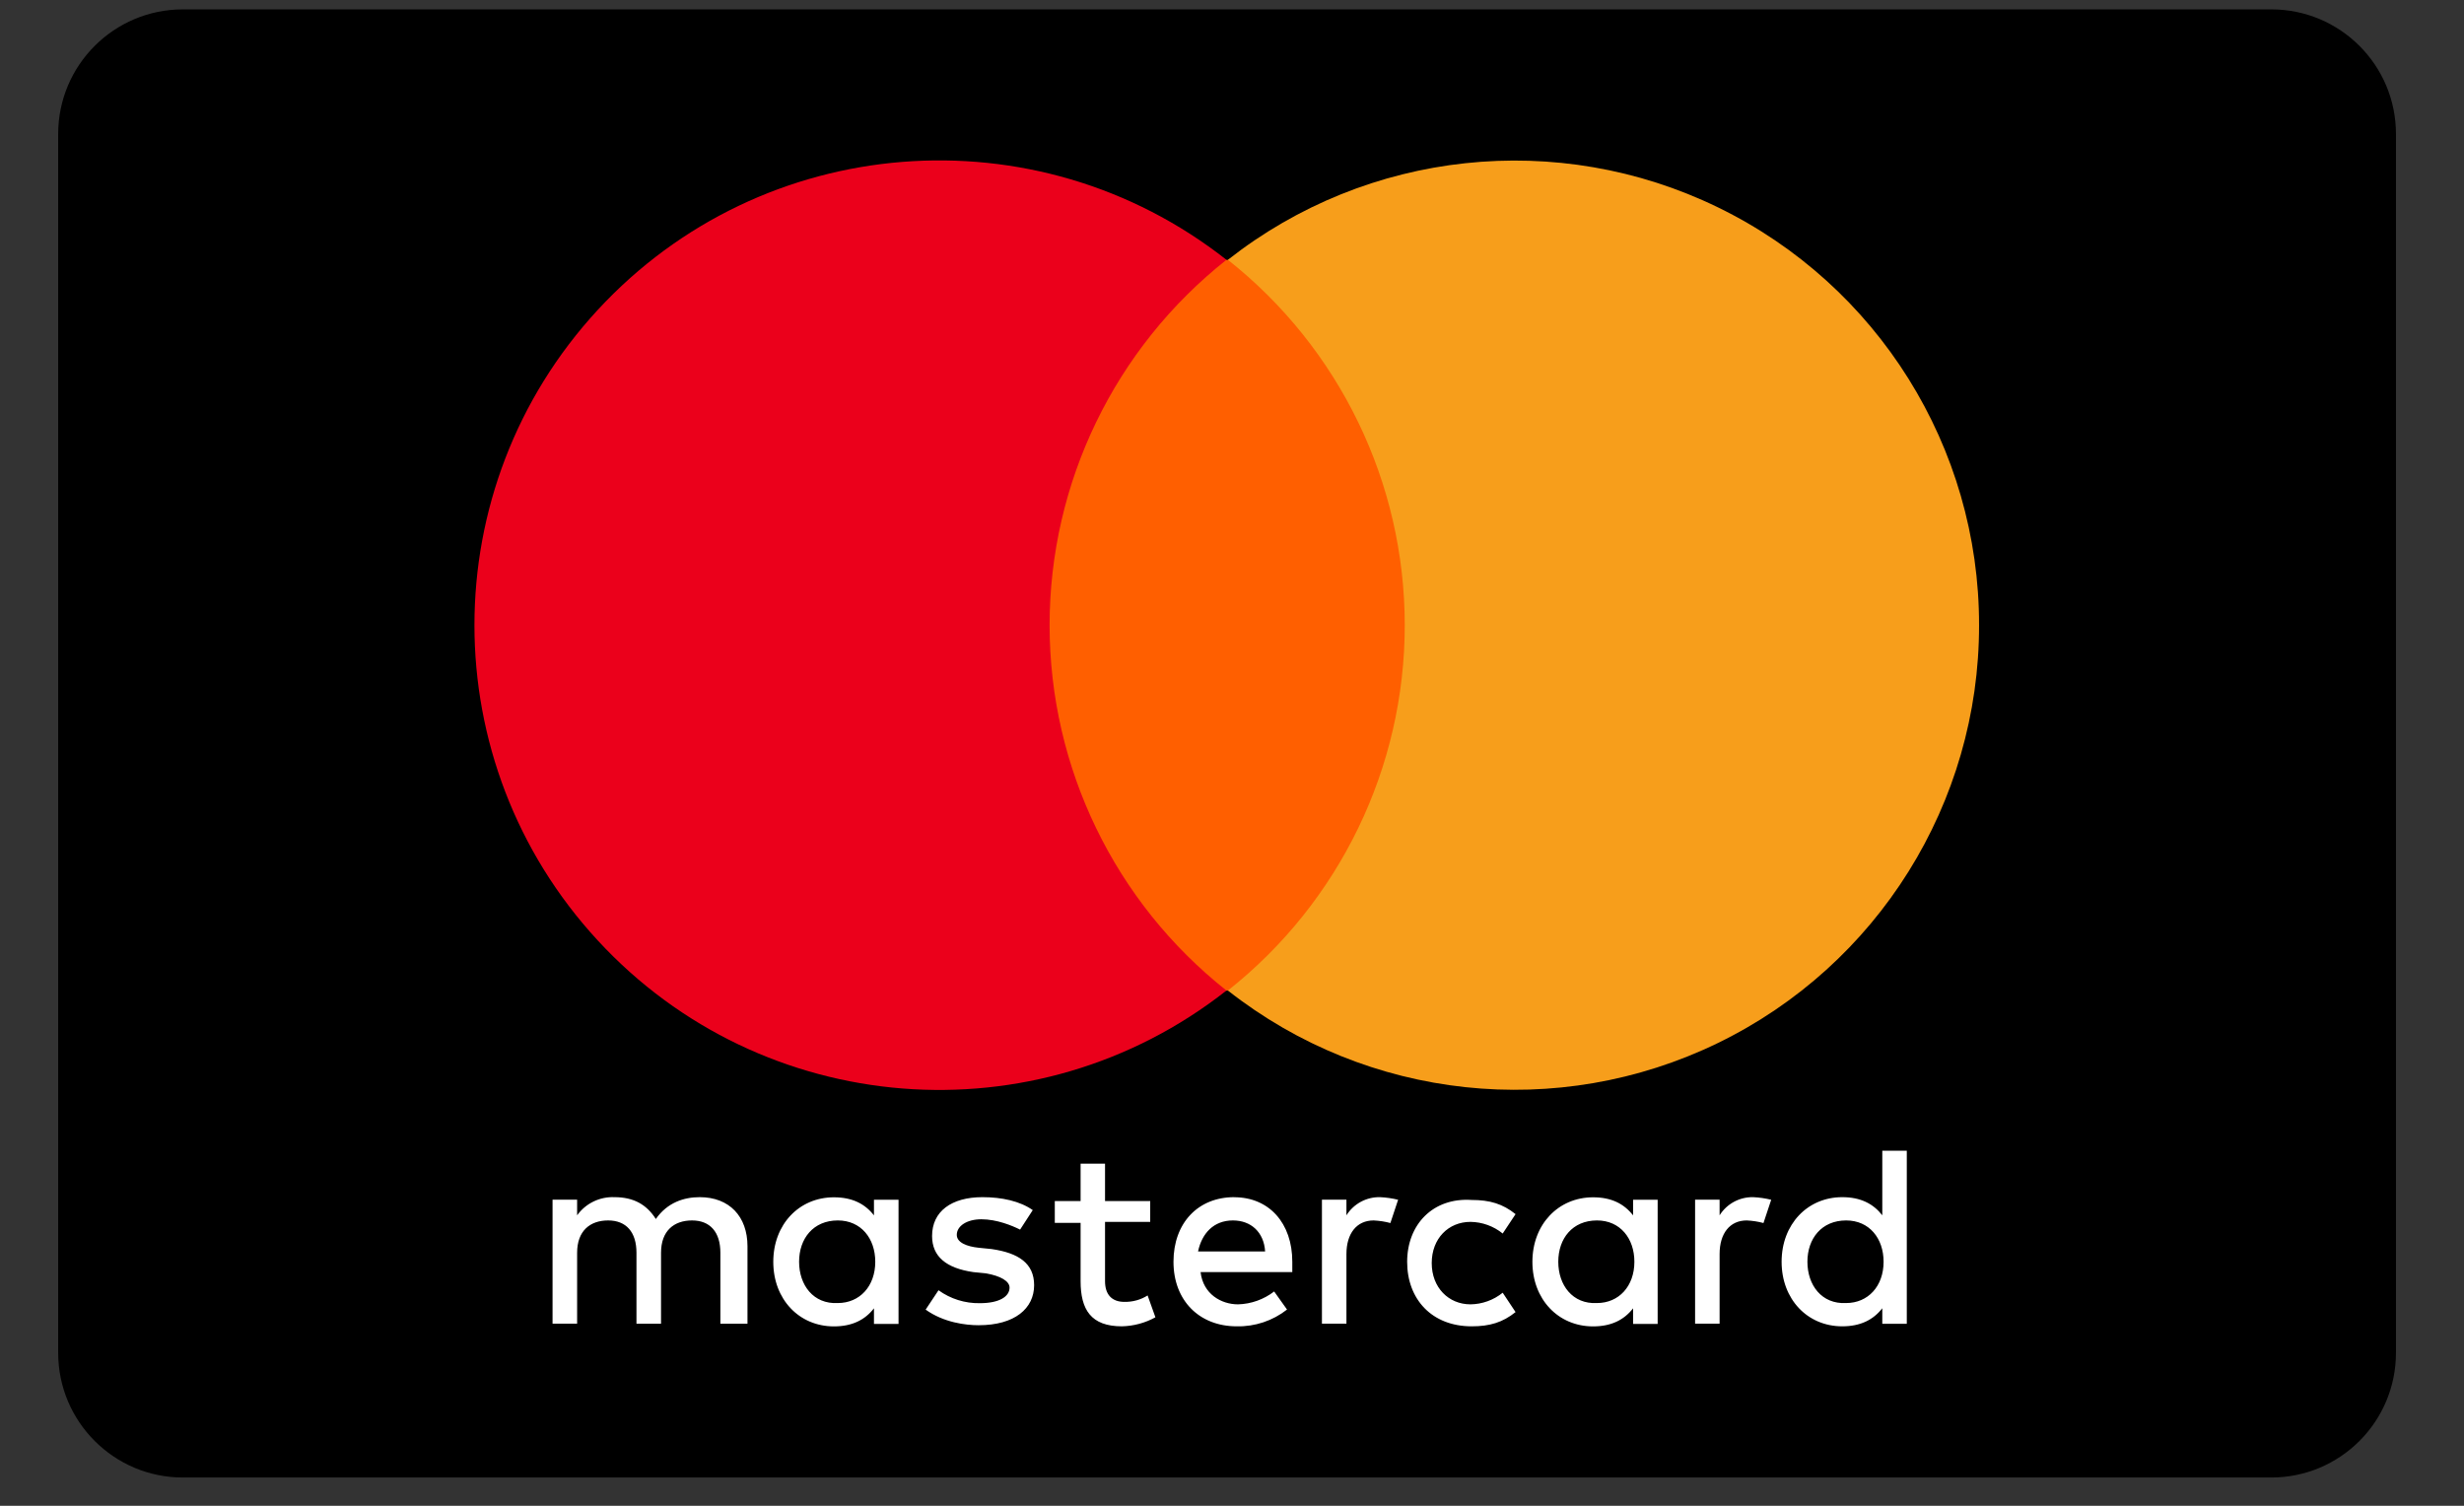 <svg width="36" height="22" viewBox="0 0 36 22" fill="none" xmlns="http://www.w3.org/2000/svg">
<rect x="0" y="0" width="36" height="22" fill="#333333" stroke="none"/>
<path d="M33.184 0.137H2.672C1.666 0.137 0.85 0.952 0.85 1.958V19.765C0.85 20.771 1.666 21.587 2.672 21.587H33.184C34.191 21.587 35.006 20.771 35.006 19.765V1.958C35.006 0.952 34.191 0.137 33.184 0.137Z" fill="black"/>
<path d="M10.921 19.34V18.208C10.921 17.774 10.657 17.491 10.223 17.491C9.995 17.491 9.752 17.567 9.582 17.81C9.45 17.603 9.263 17.491 8.978 17.491C8.763 17.482 8.558 17.581 8.432 17.756V17.528H8.073V19.339H8.432V18.303C8.432 17.984 8.62 17.831 8.885 17.831C9.149 17.831 9.299 18.001 9.299 18.303V19.34H9.658V18.303C9.658 17.984 9.846 17.831 10.111 17.831C10.375 17.831 10.525 18.001 10.525 18.303V19.34H10.921ZM16.806 17.548H16.145V17.002H15.788V17.548H15.411V17.867H15.788V18.718C15.788 19.132 15.938 19.378 16.391 19.378C16.563 19.374 16.731 19.329 16.881 19.246L16.767 18.927C16.666 18.991 16.548 19.023 16.428 19.021C16.239 19.021 16.145 18.908 16.145 18.719V17.852H16.805V17.55L16.806 17.548ZM20.163 17.491C19.964 17.487 19.778 17.587 19.672 17.756V17.528H19.314V19.339H19.672V18.322C19.672 18.02 19.823 17.831 20.069 17.831C20.151 17.835 20.234 17.847 20.314 17.869L20.427 17.529C20.341 17.508 20.252 17.495 20.163 17.491ZM15.089 17.68C14.901 17.548 14.636 17.491 14.354 17.491C13.901 17.491 13.618 17.699 13.618 18.058C13.618 18.36 13.826 18.529 14.222 18.586L14.41 18.605C14.618 18.642 14.75 18.718 14.75 18.812C14.75 18.944 14.599 19.04 14.316 19.04C14.1 19.044 13.888 18.978 13.712 18.851L13.524 19.134C13.788 19.323 14.109 19.362 14.298 19.362C14.826 19.362 15.109 19.117 15.109 18.777C15.109 18.458 14.882 18.306 14.487 18.249L14.298 18.23C14.128 18.212 13.979 18.155 13.979 18.042C13.979 17.91 14.13 17.814 14.338 17.814C14.565 17.814 14.79 17.908 14.904 17.965L15.089 17.68ZM20.559 18.435C20.559 18.981 20.918 19.378 21.502 19.378C21.766 19.378 21.955 19.321 22.143 19.17L21.955 18.887C21.822 18.995 21.655 19.055 21.484 19.057C21.165 19.057 20.918 18.812 20.918 18.454C20.918 18.095 21.162 17.852 21.484 17.852C21.655 17.854 21.822 17.914 21.955 18.022L22.143 17.739C21.955 17.588 21.766 17.532 21.502 17.532C20.936 17.494 20.559 17.89 20.559 18.437V18.435ZM18.032 17.491C17.503 17.491 17.145 17.869 17.145 18.435C17.145 19.001 17.522 19.378 18.069 19.378C18.335 19.384 18.595 19.297 18.804 19.133L18.616 18.869C18.464 18.986 18.279 19.052 18.088 19.057C17.843 19.057 17.578 18.907 17.541 18.586H18.881V18.435C18.881 17.869 18.541 17.492 18.032 17.492V17.491ZM18.013 17.831C18.277 17.831 18.466 18.001 18.484 18.284H17.504C17.56 18.02 17.732 17.831 18.013 17.831ZM13.128 18.435V17.529H12.769V17.757C12.637 17.587 12.45 17.493 12.184 17.493C11.675 17.493 11.298 17.889 11.298 18.436C11.298 18.983 11.675 19.379 12.184 19.379C12.449 19.379 12.637 19.285 12.769 19.115V19.343H13.128V18.435ZM11.675 18.435C11.675 18.095 11.883 17.831 12.241 17.831C12.581 17.831 12.788 18.095 12.788 18.435C12.788 18.793 12.56 19.038 12.241 19.038C11.883 19.057 11.675 18.774 11.675 18.435ZM25.615 17.491C25.416 17.487 25.23 17.587 25.124 17.756V17.528H24.766V19.339H25.124V18.322C25.124 18.02 25.274 17.831 25.52 17.831C25.603 17.835 25.685 17.847 25.765 17.869L25.878 17.529C25.792 17.508 25.703 17.495 25.614 17.491H25.615ZM24.219 18.435V17.529H23.86V17.757C23.728 17.587 23.542 17.493 23.276 17.493C22.767 17.493 22.389 17.889 22.389 18.436C22.389 18.983 22.766 19.379 23.276 19.379C23.54 19.379 23.728 19.285 23.86 19.115V19.343H24.219V18.435ZM22.767 18.435C22.767 18.095 22.974 17.831 23.333 17.831C23.672 17.831 23.879 18.095 23.879 18.435C23.879 18.793 23.651 19.038 23.333 19.038C22.974 19.057 22.767 18.774 22.767 18.435ZM27.859 18.435V16.812H27.501V17.756C27.369 17.586 27.182 17.491 26.916 17.491C26.407 17.491 26.03 17.888 26.03 18.435C26.03 18.982 26.407 19.378 26.916 19.378C27.18 19.378 27.369 19.284 27.501 19.114V19.341H27.859V18.435ZM26.407 18.435C26.407 18.095 26.615 17.831 26.973 17.831C27.313 17.831 27.52 18.095 27.52 18.435C27.52 18.793 27.292 19.038 26.973 19.038C26.614 19.057 26.407 18.774 26.407 18.435H26.407Z" fill="white"/>
<path d="M21.22 3.797H14.675V14.473H21.22V3.797Z" fill="#FF5F00"/>
<path d="M15.335 9.134C15.335 7.053 16.287 5.087 17.919 3.796C15.135 1.607 11.136 1.926 8.734 4.527C6.331 7.128 6.331 11.14 8.734 13.741C11.136 16.343 15.135 16.661 17.919 14.472C16.287 13.181 15.335 11.215 15.335 9.134Z" fill="#EB001B"/>
<path d="M28.915 9.134C28.917 11.732 27.435 14.103 25.099 15.239C22.762 16.375 19.982 16.078 17.94 14.472C19.572 13.181 20.524 11.215 20.524 9.134C20.524 7.053 19.572 5.087 17.94 3.796C19.982 2.191 22.762 1.893 25.099 3.029C27.435 4.165 28.917 6.536 28.915 9.134Z" fill="#F79E1B"/>
</svg>
